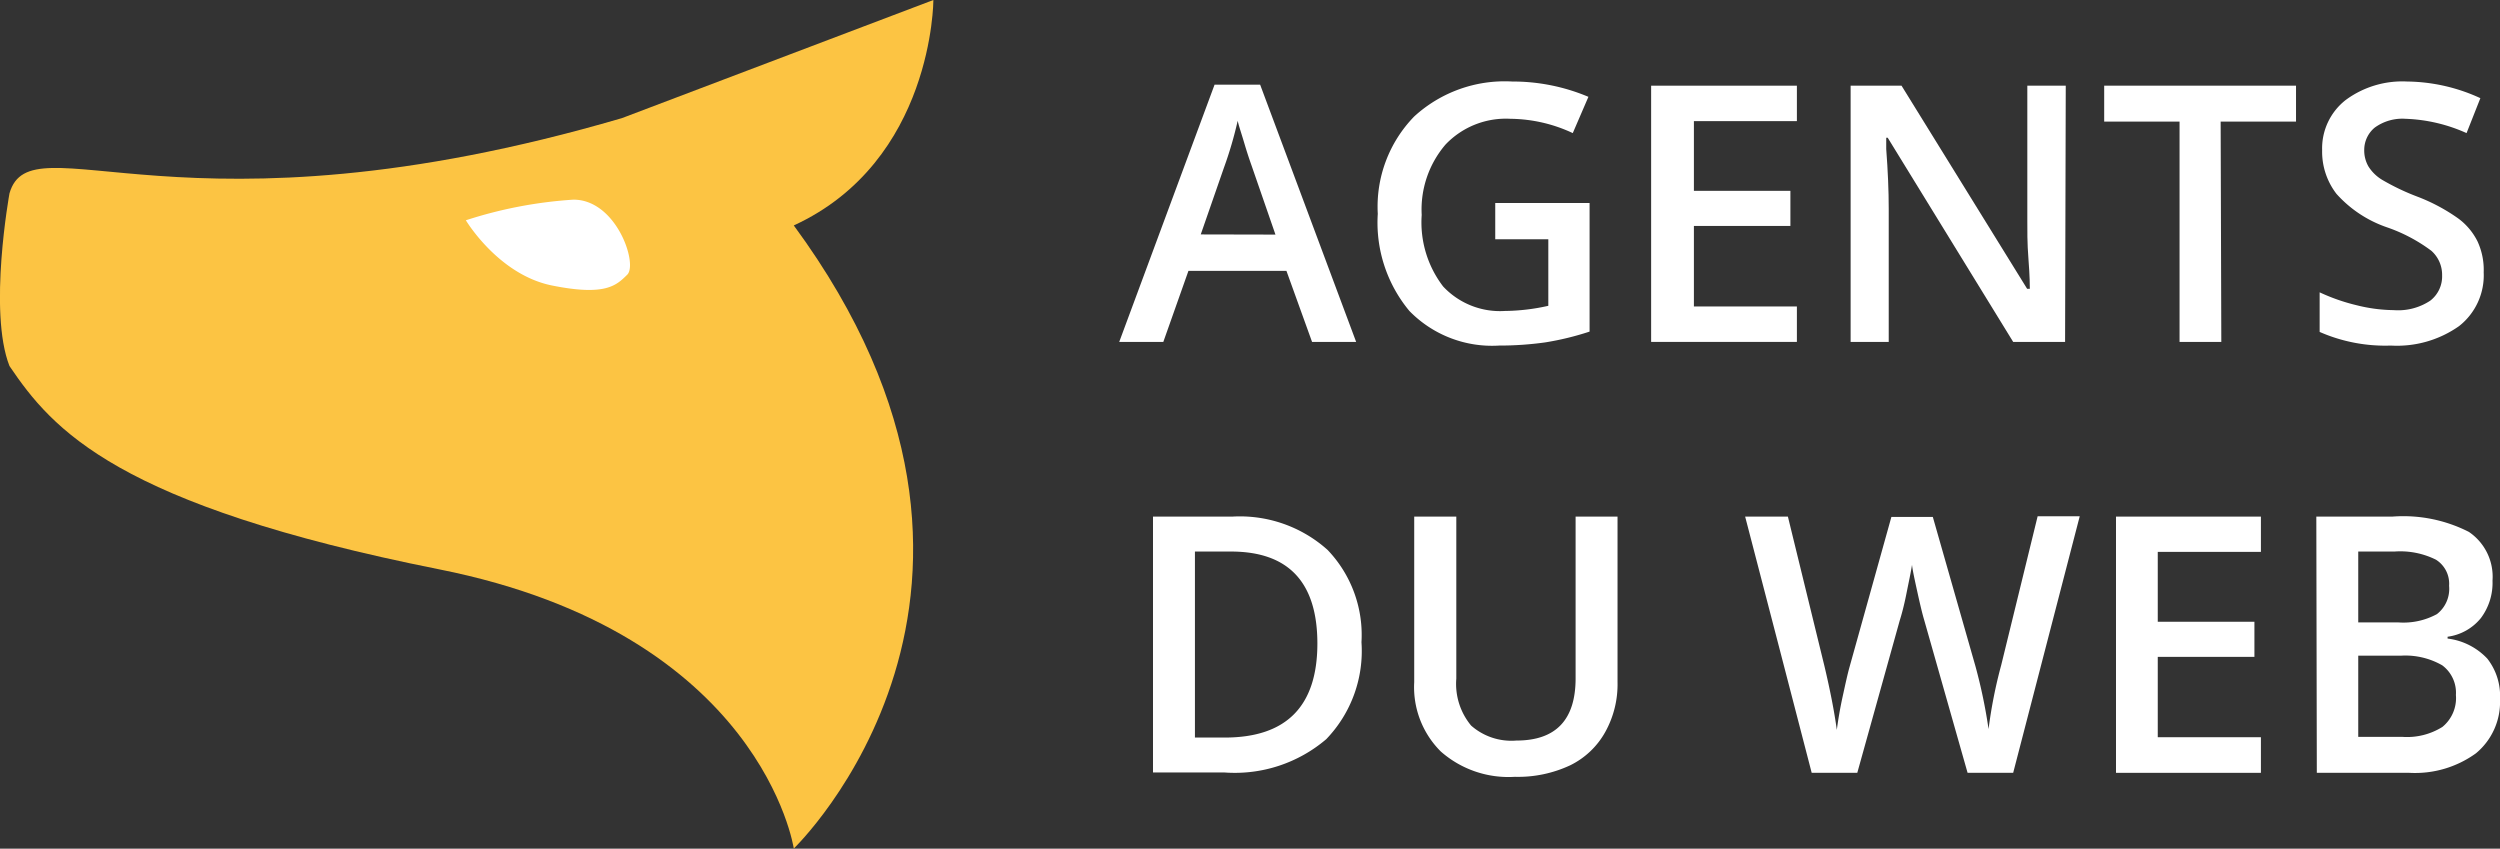 <svg xmlns="http://www.w3.org/2000/svg" viewBox="0 0 150.26 51.01"><rect x="0" y="0" width="150.26" height="51.01" fill="#333333" stroke="none"/><defs><style>.cls-1{fill:#fcc443;}.cls-2{fill:#fff;}</style></defs><g id="Layer_2" data-name="Layer 2"><g id="Layer_1-2" data-name="Layer 1"><path class="cls-1" d="M.57,11.62S-.72,18.72.57,22C3.16,25.83,7,30.35,26.4,34.22S47.71,51,47.71,51s16.14-15.5,0-37.45C56.1,9.69,56.1,0,56.1,0L37.38,7.1C10.9,14.85,1.87,7.1.57,11.62Z"/><path class="cls-2" d="M28,13.24A26.24,26.24,0,0,1,34.47,12c2.58,0,3.88,3.87,3.23,4.51s-1.29,1.3-4.52.65S28,13.24,28,13.24Z"/><path class="cls-2" d="M78.86,20.55l-1.54-4.27H71.43l-1.51,4.27H67.27L73,5.09h2.74l5.77,15.46Zm-2.2-6.45L75.21,9.91c-.1-.28-.25-.72-.43-1.33s-.32-1-.39-1.32a23.17,23.17,0,0,1-.83,2.83l-1.39,4Z"/><path class="cls-2" d="M89.87,12.2h5.67v7.73a17.22,17.22,0,0,1-2.67.65,19.87,19.87,0,0,1-2.77.19,6.94,6.94,0,0,1-5.39-2.08,8.3,8.3,0,0,1-1.9-5.84A7.77,7.77,0,0,1,85,7a8.05,8.05,0,0,1,5.89-2.1,11.67,11.67,0,0,1,4.58.92L94.53,8a9,9,0,0,0-3.75-.86,5,5,0,0,0-3.9,1.55,6,6,0,0,0-1.43,4.23,6.33,6.33,0,0,0,1.29,4.3,4.68,4.68,0,0,0,3.71,1.47,12.35,12.35,0,0,0,2.61-.31v-4H89.87Z"/><path class="cls-2" d="M108,20.55H99.24V5.15H108V7.28h-6.19v4.19h5.8v2.11h-5.8v4.84H108Z"/><path class="cls-2" d="M124.12,20.55H121L113.46,8.28h-.09l0,.68c.1,1.31.15,2.5.15,3.59v8h-2.29V5.15h3.06l7.55,12.21H122c0-.16,0-.75-.08-1.76s-.07-1.81-.07-2.38V5.15h2.31Z"/><path class="cls-2" d="M133.51,20.55H131V7.31h-4.53V5.15H138V7.31h-4.53Z"/><path class="cls-2" d="M149.28,16.37a3.88,3.88,0,0,1-1.48,3.23,6.47,6.47,0,0,1-4.1,1.17,9.8,9.8,0,0,1-4.28-.82V17.57a11.62,11.62,0,0,0,2.24.78,9.46,9.46,0,0,0,2.21.29,3.49,3.49,0,0,0,2.2-.57,1.84,1.84,0,0,0,.71-1.53,1.92,1.92,0,0,0-.65-1.47,9.74,9.74,0,0,0-2.7-1.42,7.21,7.21,0,0,1-3-2,4.15,4.15,0,0,1-.86-2.63A3.68,3.68,0,0,1,141,6a5.72,5.72,0,0,1,3.68-1.1,10.74,10.74,0,0,1,4.4,1L148.25,8a9.72,9.72,0,0,0-3.67-.86,2.83,2.83,0,0,0-1.85.53A1.74,1.74,0,0,0,142.1,9a1.93,1.93,0,0,0,.25,1,2.48,2.48,0,0,0,.83.81,13.94,13.94,0,0,0,2.09,1,11,11,0,0,1,2.48,1.32,3.83,3.83,0,0,1,1.16,1.38A4.09,4.09,0,0,1,149.28,16.37Z"/><path class="cls-2" d="M81.83,38.6a7.64,7.64,0,0,1-2.12,5.83,8.47,8.47,0,0,1-6.1,2H69.3V31.05h4.77a7.89,7.89,0,0,1,5.72,2A7.39,7.39,0,0,1,81.83,38.6Zm-2.65.09q0-5.53-5.18-5.54H71.82V44.33h1.79Q79.17,44.33,79.18,38.69Z"/><path class="cls-2" d="M97.22,31.05V41a5.89,5.89,0,0,1-.74,3,4.85,4.85,0,0,1-2.11,2,7.39,7.39,0,0,1-3.32.69,6.15,6.15,0,0,1-4.45-1.52A5.45,5.45,0,0,1,85,41V31.05h2.53v9.74a3.92,3.92,0,0,0,.89,2.82,3.66,3.66,0,0,0,2.72.9c2.37,0,3.56-1.24,3.56-3.74V31.05Z"/><path class="cls-2" d="M121,46.45h-2.74l-2.61-9.19c-.12-.4-.26-1-.42-1.73s-.28-1.28-.31-1.58c-.07.45-.19,1-.34,1.75s-.29,1.25-.4,1.6l-2.55,9.15h-2.74l-2-7.71-2-7.69h2.57l2.2,9c.34,1.44.59,2.71.74,3.82.08-.6.19-1.27.35-2s.29-1.34.42-1.8l2.51-9h2.49l2.57,9a31.47,31.47,0,0,1,.78,3.75,28.11,28.11,0,0,1,.76-3.84l2.19-8.95H125Z"/><path class="cls-2" d="M135.89,46.45h-8.71V31.05h8.71v2.12h-6.2v4.2h5.81v2.11h-5.81v4.83h6.2Z"/><path class="cls-2" d="M139.22,31.05h4.57a8.67,8.67,0,0,1,4.6.92,3.25,3.25,0,0,1,1.42,2.93,3.53,3.53,0,0,1-.7,2.25,3.1,3.1,0,0,1-2,1.12v.11a3.93,3.93,0,0,1,2.39,1.21,3.63,3.63,0,0,1,.76,2.43,4,4,0,0,1-1.45,3.26,6.24,6.24,0,0,1-4,1.17h-5.56Zm2.52,6.36h2.42a4.21,4.21,0,0,0,2.31-.5,1.92,1.92,0,0,0,.73-1.7,1.7,1.7,0,0,0-.79-1.57,4.8,4.8,0,0,0-2.49-.49h-2.18Zm0,2v4.88h2.67a4,4,0,0,0,2.39-.6,2.24,2.24,0,0,0,.81-1.92,2.05,2.05,0,0,0-.82-1.78,4.44,4.44,0,0,0-2.5-.58Z"/></g></g></svg>